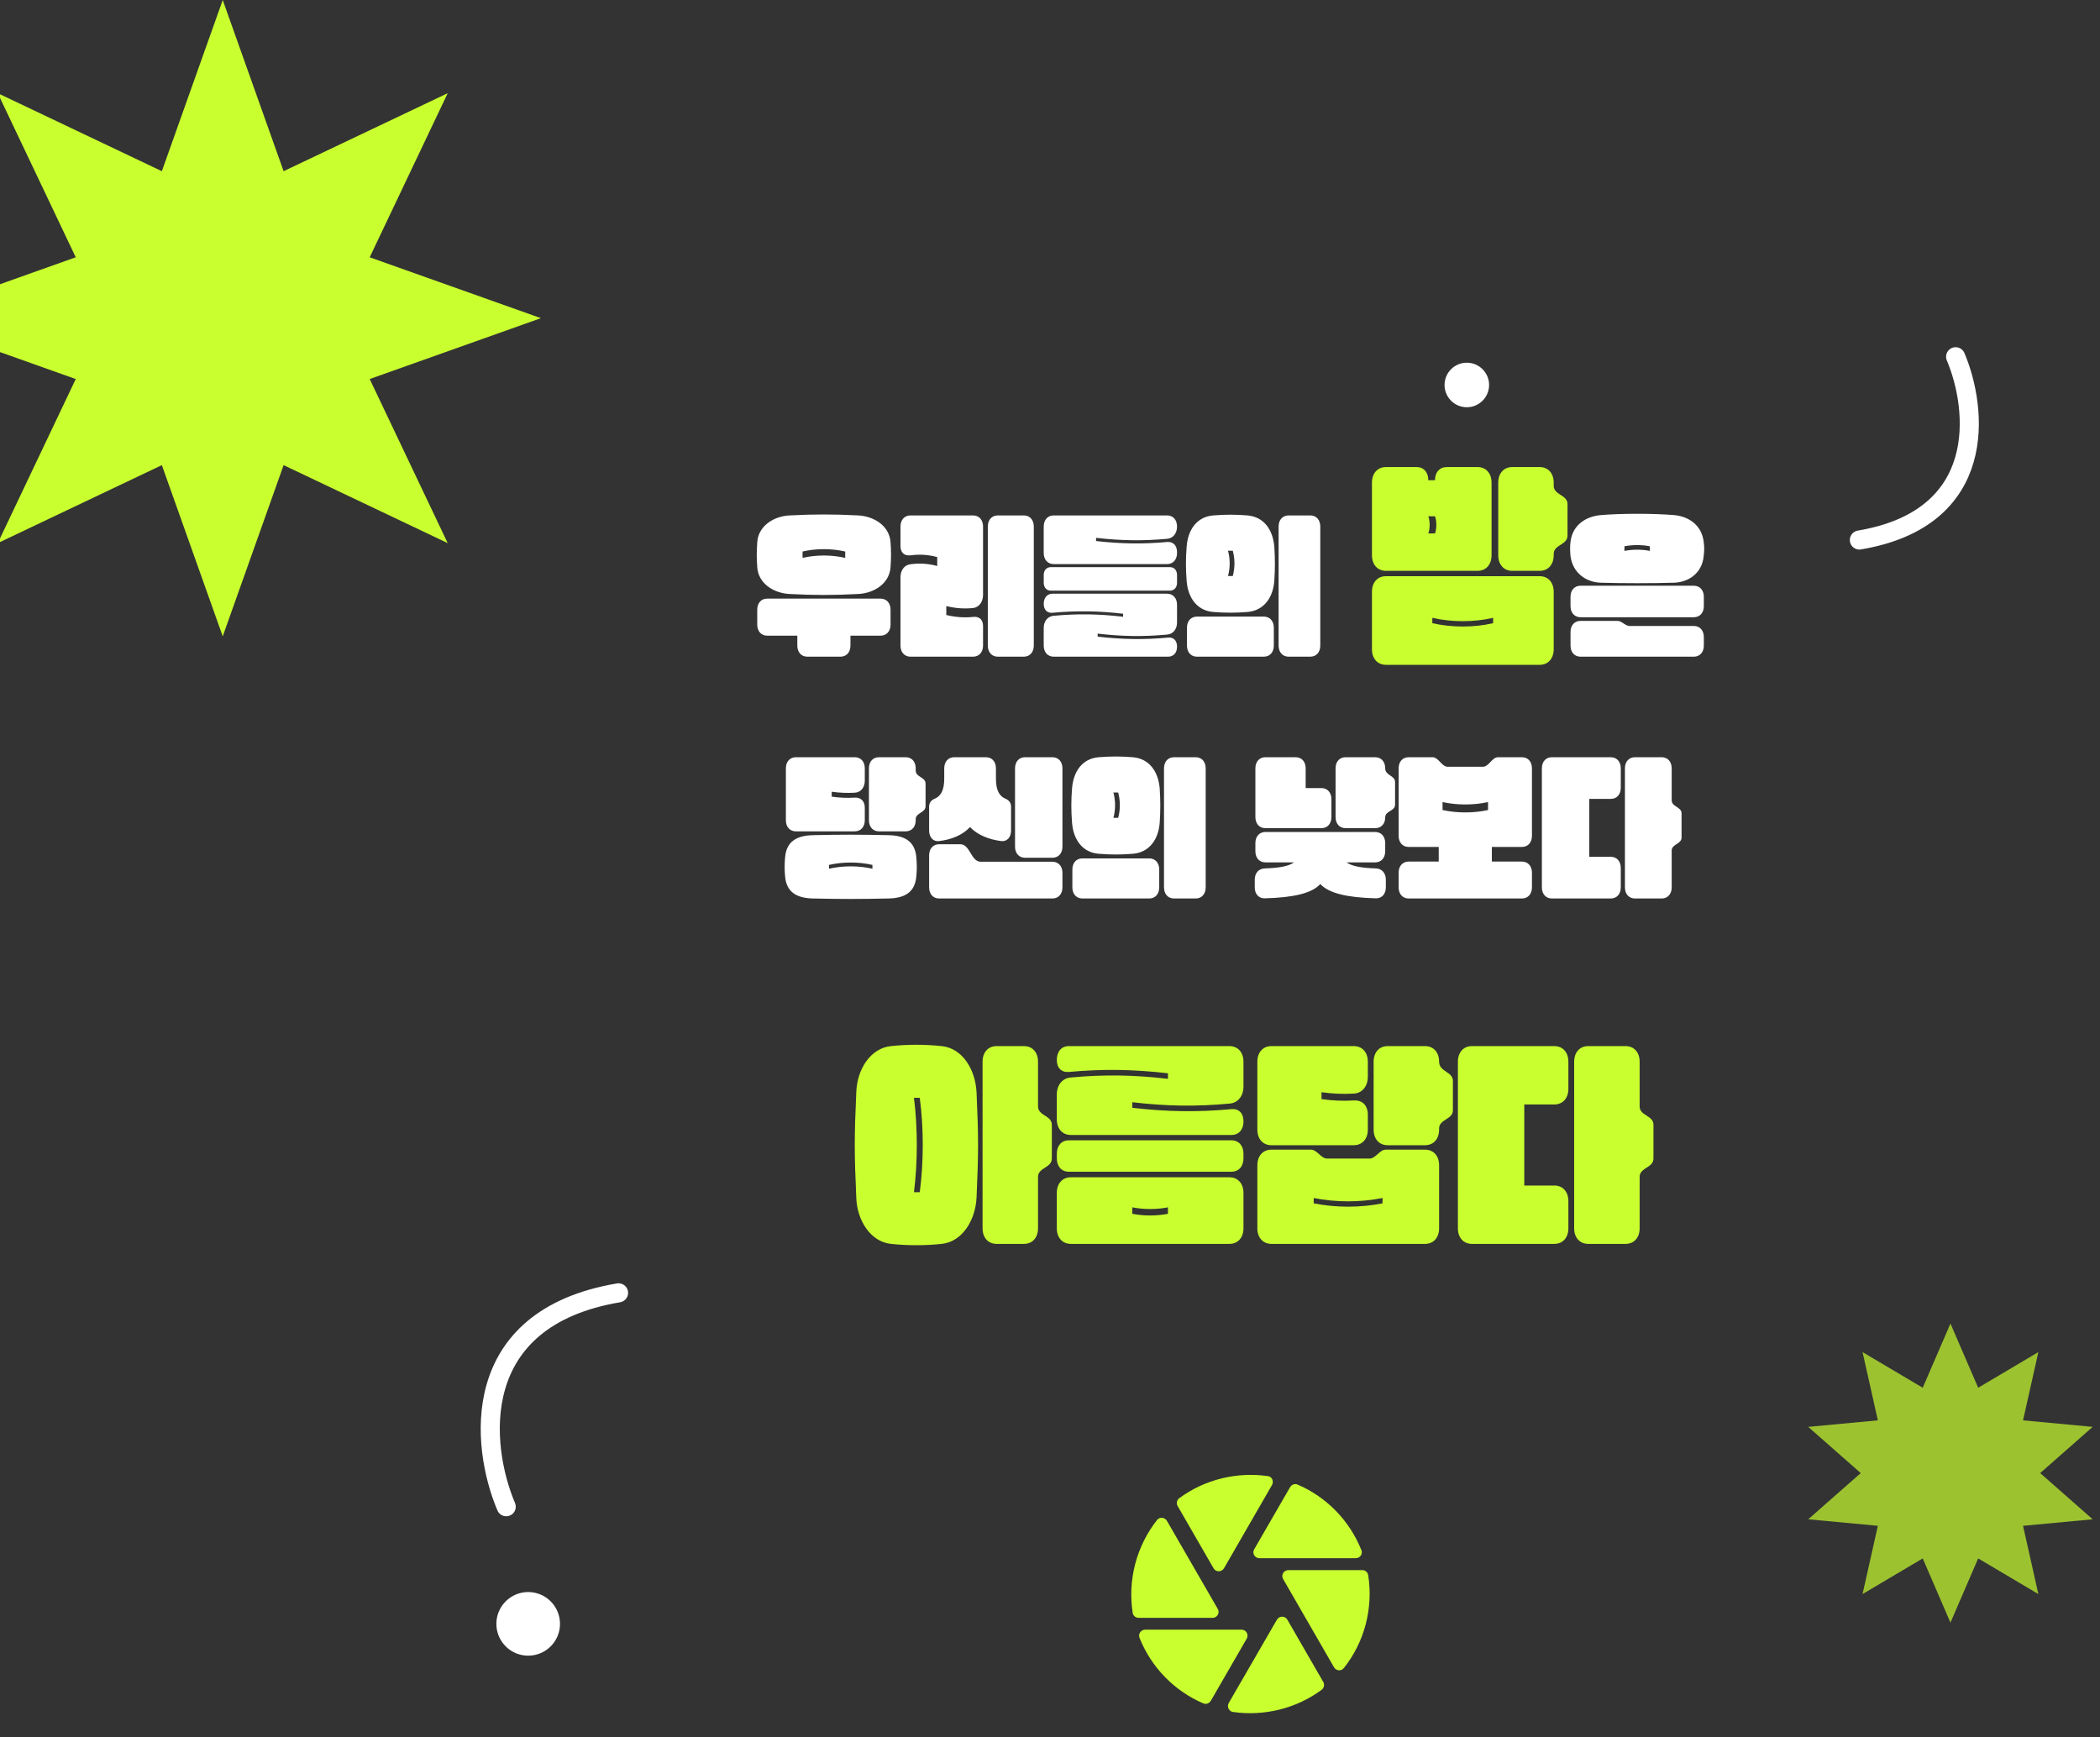 <svg width="330" height="273" viewBox="0 0 330 273" fill="none" xmlns="http://www.w3.org/2000/svg">
<rect x="0" y="0" width="330" height="273" fill="#333333" stroke="none"/>
<path d="M199.894 233.363C200.212 232.8 199.894 232.05 199.237 231.975C194.325 231.281 189.3 232.5 185.287 235.463C184.931 235.744 184.819 236.269 185.062 236.681L190.706 246.469C191.062 247.088 191.962 247.088 192.337 246.469L199.894 233.363ZM213.937 243.619C212.1 238.988 208.462 235.256 203.906 233.306C203.475 233.119 202.969 233.306 202.725 233.719L197.081 243.488C196.725 244.088 197.175 244.875 197.906 244.875H213.056C213.712 244.875 214.181 244.219 213.937 243.619ZM214.069 246.75H202.444C201.731 246.75 201.262 247.537 201.637 248.156L209.625 262.012C209.944 262.575 210.75 262.669 211.162 262.162C214.425 258.075 215.812 252.731 215.006 247.556C214.975 247.331 214.863 247.124 214.69 246.976C214.517 246.827 214.296 246.747 214.069 246.75ZM181.837 238.856C180.228 240.896 179.056 243.246 178.395 245.759C177.734 248.272 177.597 250.894 177.994 253.462C178.05 253.912 178.462 254.25 178.931 254.25H190.556C191.269 254.25 191.737 253.462 191.362 252.844L183.375 239.006C183.037 238.444 182.231 238.35 181.837 238.856ZM179.062 257.381C180.9 262.012 184.537 265.744 189.094 267.694C189.525 267.881 190.031 267.694 190.275 267.281L195.919 257.512C196 257.37 196.042 257.209 196.042 257.046C196.041 256.882 195.998 256.721 195.917 256.579C195.836 256.437 195.719 256.319 195.577 256.236C195.436 256.153 195.276 256.108 195.112 256.106H179.944C179.287 256.125 178.819 256.781 179.062 257.381ZM193.744 269.044C198.656 269.737 203.681 268.519 207.694 265.556C208.069 265.275 208.181 264.731 207.937 264.319L202.294 254.531C202.21 254.39 202.09 254.273 201.947 254.191C201.804 254.11 201.643 254.067 201.478 254.067C201.314 254.067 201.152 254.11 201.009 254.191C200.866 254.273 200.747 254.39 200.662 254.531L193.087 267.637C192.769 268.2 193.106 268.95 193.744 269.044Z" fill="#C9FF2F"/>
<path d="M35 0L44.567 26.903L70.355 14.645L58.097 40.433L85 50L58.097 59.567L70.355 85.355L44.567 73.097L35 100L25.433 73.097L-0.355 85.355L11.903 59.567L-15 50L11.903 40.433L-0.355 14.645L25.433 26.903L35 0Z" fill="#C9FF2F"/>
<path d="M139.944 89.1C139.794 91.675 137.394 93.225 134.844 93.35C130.969 93.55 127.969 93.55 124.094 93.35C121.544 93.225 119.144 91.675 118.994 89.1C118.894 87.7 118.894 86.65 118.994 85.25C119.144 82.675 121.544 81.125 124.094 81C127.969 80.8 130.969 80.8 134.844 81C137.394 81.125 139.794 82.675 139.944 85.25C140.044 86.65 140.044 87.7 139.944 89.1ZM139.944 95.825V98.15C139.944 99.2 139.319 99.9 138.369 99.9H133.644V101.45C133.644 102.5 133.019 103.2 132.069 103.2H126.869C125.919 103.2 125.294 102.5 125.294 101.45V99.9H120.569C119.619 99.9 118.994 99.2 118.994 98.15V95.825C118.994 94.775 119.619 94.075 120.569 94.075H138.369C139.319 94.075 139.944 94.775 139.944 95.825ZM132.819 87.675V86.675C130.694 86.175 128.219 86.175 126.119 86.675V87.675C128.219 87.175 130.694 87.175 132.819 87.675ZM162.454 82.75V101.45C162.454 102.5 161.829 103.2 160.879 103.2H156.804C155.854 103.2 155.229 102.5 155.229 101.45V82.75C155.229 81.7 155.854 81 156.804 81H160.879C161.829 81 162.454 81.7 162.454 82.75ZM154.479 98.4V101.45C154.479 102.5 153.854 103.2 152.904 103.2H143.079C142.129 103.2 141.504 102.5 141.504 101.45V90.7C141.504 89.625 142.129 88.775 143.054 88.675C144.529 88.475 145.929 88.575 147.279 88.95V87.55C145.929 87.175 144.529 87.075 143.054 87.275C142.079 87.375 141.504 86.825 141.504 85.8V82.75C141.504 81.7 142.129 81 143.079 81H152.904C153.854 81 154.479 81.7 154.479 82.75V93.5C154.479 94.6 153.829 95.45 152.929 95.55C151.579 95.7 150.154 95.6 148.704 95.25V96.65C150.154 97 151.579 97.1 152.929 96.95C153.904 96.85 154.479 97.375 154.479 98.4ZM184.963 90.375V91.575C184.963 92.325 184.513 92.825 183.838 92.825H165.138C164.463 92.825 164.013 92.325 164.013 91.575V90.375C164.013 89.625 164.463 89.125 165.138 89.125H183.838C184.513 89.125 184.963 89.625 184.963 90.375ZM184.963 101.6V101.65C184.963 102.575 184.413 103.2 183.563 103.2H165.588C164.638 103.2 164.013 102.5 164.013 101.45V98.675C164.013 97.625 164.638 96.85 165.563 96.775C169.288 96.425 172.663 96.475 176.488 96.925V96.45C172.588 96 169.188 95.95 165.388 96.3C164.563 96.375 164.013 95.825 164.013 94.9C164.013 93.925 164.563 93.3 165.413 93.3H183.388C184.338 93.3 184.963 94 184.963 95.05V97.825C184.963 98.875 184.338 99.65 183.413 99.725C179.688 100.075 176.313 100.025 172.488 99.575V100.05C176.388 100.5 179.788 100.55 183.588 100.2C184.413 100.125 184.963 100.675 184.963 101.6ZM184.963 86.775V86.9C184.963 87.95 184.338 88.65 183.388 88.65H165.588C164.638 88.65 164.013 87.95 164.013 86.9V82.75C164.013 81.7 164.638 81 165.588 81H183.413C184.338 81 184.963 81.7 184.963 82.75C184.963 83.825 184.338 84.6 183.413 84.675C179.588 85.025 176.188 84.975 172.238 84.525V85.025C176.188 85.475 179.588 85.525 183.413 85.175C184.363 85.1 184.963 85.725 184.963 86.775ZM200.173 98.65V101.45C200.173 102.5 199.548 103.2 198.598 103.2H188.098C187.148 103.2 186.523 102.5 186.523 101.45V98.65C186.523 97.6 187.148 96.9 188.098 96.9H198.598C199.548 96.9 200.173 97.6 200.173 98.65ZM192.973 90.525H193.723C194.073 89.225 194.073 87.85 193.723 86.55H192.973C193.323 87.85 193.323 89.225 192.973 90.525ZM207.473 82.75V101.45C207.473 102.5 206.848 103.2 205.898 103.2H202.498C201.548 103.2 200.923 102.5 200.923 101.45V82.75C200.923 81.7 201.548 81 202.498 81H205.898C206.848 81 207.473 81.7 207.473 82.75ZM190.673 96.175C188.098 95.975 186.673 93.925 186.473 91.3C186.323 89.425 186.323 87.75 186.473 85.9C186.673 83.275 188.048 81.225 190.648 81C192.598 80.85 194.123 80.85 196.023 81C198.598 81.225 200.023 83.225 200.248 85.9C200.373 87.75 200.373 89.425 200.248 91.3C200.048 93.925 198.598 95.975 196.023 96.175C194.123 96.325 192.598 96.325 190.673 96.175ZM267.746 93.8V95.25C267.746 96.3 267.121 97 266.171 97H248.371C247.421 97 246.796 96.3 246.796 95.25V93.8C246.796 92.75 247.421 92.05 248.371 92.05H266.171C267.121 92.05 267.746 92.75 267.746 93.8ZM267.746 100.125V101.45C267.746 102.5 267.121 103.2 266.171 103.2H248.371C247.421 103.2 246.796 102.5 246.796 101.45V99.325C246.796 98.275 247.421 97.575 248.371 97.575H254.196C254.846 97.575 255.421 98.375 256.071 98.375H266.171C267.121 98.375 267.746 99.075 267.746 100.125ZM259.271 86.575V85.85C257.971 85.6 256.571 85.6 255.271 85.85V86.575C256.571 86.325 257.971 86.325 259.271 86.575ZM251.546 91.575C249.271 91.5 247.146 90.075 246.796 87.4C246.721 86.575 246.696 85.975 246.796 85.125C247.121 82.45 249.271 81.15 251.546 80.95C254.671 80.675 259.896 80.675 263.071 80.95C265.346 81.15 267.396 82.5 267.721 85.125C267.846 85.975 267.821 86.575 267.721 87.4C267.471 90.075 265.346 91.5 263.071 91.575C259.896 91.675 254.671 91.675 251.546 91.575ZM143.996 137.7C143.796 140.225 142.171 141.15 139.621 141.2C135.196 141.3 132.171 141.3 127.771 141.2C125.221 141.15 123.571 140.225 123.371 137.7C123.271 136.6 123.271 135.85 123.371 134.75C123.571 132.225 125.221 131.3 127.771 131.25C132.171 131.15 135.196 131.15 139.621 131.25C142.171 131.3 143.796 132.225 143.996 134.75C144.096 135.85 144.096 136.6 143.996 137.7ZM135.896 126.95V128.9C135.896 129.95 135.271 130.65 134.321 130.65H125.071C124.121 130.65 123.496 129.95 123.496 128.9V120.75C123.496 119.7 124.121 119 125.071 119H134.321C135.271 119 135.896 119.7 135.896 120.75V122.675C135.896 123.75 135.271 124.525 134.346 124.575C133.121 124.65 131.946 124.6 130.696 124.425V125.2C131.946 125.375 133.121 125.425 134.346 125.35C135.296 125.3 135.896 125.925 135.896 126.95ZM143.896 128.75V128.9C143.896 129.95 143.271 130.65 142.321 130.65H138.121C137.171 130.65 136.546 129.95 136.546 128.9V120.75C136.546 119.7 137.171 119 138.121 119H142.321C143.271 119 143.896 119.7 143.896 120.75V121.1C143.896 122.15 145.446 122.1 145.446 123.15V126.7C145.446 127.75 143.896 127.7 143.896 128.75ZM137.096 136.525V135.925C134.946 135.425 132.446 135.425 130.271 135.925V136.525C132.446 136.025 134.946 136.025 137.096 136.525ZM166.955 120.75V133.05C166.955 134.1 166.33 134.8 165.38 134.8H161.08C160.13 134.8 159.505 134.1 159.505 133.05V120.75C159.505 119.7 160.13 119 161.08 119H165.38C166.33 119 166.955 119.7 166.955 120.75ZM166.955 137.175V139.45C166.955 140.5 166.33 141.2 165.38 141.2H147.58C146.63 141.2 146.005 140.5 146.005 139.45V134.425C146.005 133.375 146.63 132.675 147.58 132.675H150.905C152.455 132.675 152.58 135.425 154.105 135.425H165.38C166.33 135.425 166.955 136.125 166.955 137.175ZM158.88 126.75V130.525C158.88 131.6 158.23 132.3 157.305 132.175C155.405 131.925 153.605 131.225 152.43 129.975C151.255 131.25 149.48 131.95 147.58 132.175C146.655 132.3 146.005 131.6 146.005 130.525V126.75C146.005 126.2 146.305 125.75 146.88 125.525C147.88 125.1 148.38 124.15 148.38 122.35V120.75C148.38 119.7 149.005 119 149.955 119H154.93C155.88 119 156.505 119.7 156.505 120.75V122.35C156.505 124.15 157.005 125.1 158.005 125.525C158.58 125.75 158.88 126.2 158.88 126.75ZM182.165 136.65V139.45C182.165 140.5 181.54 141.2 180.59 141.2H170.09C169.14 141.2 168.515 140.5 168.515 139.45V136.65C168.515 135.6 169.14 134.9 170.09 134.9H180.59C181.54 134.9 182.165 135.6 182.165 136.65ZM174.965 128.525H175.715C176.065 127.225 176.065 125.85 175.715 124.55H174.965C175.315 125.85 175.315 127.225 174.965 128.525ZM189.465 120.75V139.45C189.465 140.5 188.84 141.2 187.89 141.2H184.49C183.54 141.2 182.915 140.5 182.915 139.45V120.75C182.915 119.7 183.54 119 184.49 119H187.89C188.84 119 189.465 119.7 189.465 120.75ZM172.665 134.175C170.09 133.975 168.665 131.925 168.465 129.3C168.315 127.425 168.315 125.75 168.465 123.9C168.665 121.275 170.04 119.225 172.64 119C174.59 118.85 176.115 118.85 178.015 119C180.59 119.225 182.015 121.225 182.24 123.9C182.365 125.75 182.365 127.425 182.24 129.3C182.04 131.925 180.59 133.975 178.015 134.175C176.115 134.325 174.59 134.325 172.665 134.175ZM217.775 138.25V139.45C217.775 140.5 217.15 141.2 216.2 141.175C211.65 141.05 208.8 140.375 207.475 138.925C206.175 140.375 203.325 141.05 198.75 141.175C197.8 141.2 197.175 140.5 197.175 139.45V138.25C197.175 137.2 197.8 136.5 198.75 136.475C200.975 136.4 202.475 136.15 203.35 135.525H198.85C197.9 135.525 197.275 134.825 197.275 133.775V132.5C197.275 131.45 197.9 130.75 198.85 130.75H216.1C217.05 130.75 217.675 131.45 217.675 132.5V133.775C217.675 134.825 217.05 135.525 216.1 135.525H211.6C212.475 136.15 213.975 136.4 216.2 136.475C217.15 136.5 217.775 137.2 217.775 138.25ZM209.225 125.6V128.4C209.225 129.45 208.6 130.15 207.65 130.15H198.85C197.9 130.15 197.275 129.45 197.275 128.4V120.75C197.275 119.7 197.9 119 198.85 119H203.6C204.55 119 205.175 119.7 205.175 120.75V123.85H207.65C208.6 123.85 209.225 124.55 209.225 125.6ZM217.675 128.45C217.675 129.475 217.05 130.15 216.1 130.15H211.45C210.5 130.15 209.875 129.45 209.875 128.4V120.75C209.875 119.7 210.5 119 211.45 119H216.1C217.05 119 217.675 119.7 217.675 120.75C217.675 121.9 219.225 121.85 219.225 122.9V126.45C219.225 127.5 217.675 127.4 217.675 128.45ZM240.735 137.15V139.45C240.735 140.5 240.11 141.2 239.16 141.2H221.36C220.41 141.2 219.785 140.5 219.785 139.45V137.15C219.785 136.1 220.41 135.4 221.36 135.4H226.085V133.1H221.36C220.41 133.1 219.785 132.4 219.785 131.35V120.75C219.785 119.7 220.41 119 221.36 119H225.11C226.06 119 226.56 120.5 227.485 120.5H233.035C233.96 120.5 234.46 119 235.41 119H239.16C240.11 119 240.735 119.7 240.735 120.75V131.35C240.735 132.4 240.11 133.1 239.16 133.1H234.435V135.4H239.16C240.11 135.4 240.735 136.1 240.735 137.15ZM233.835 127.3V126.05C231.535 126.55 228.985 126.55 226.685 126.05V127.3C228.985 127.8 231.535 127.8 233.835 127.3ZM254.695 136.4V139.45C254.695 140.5 254.07 141.2 253.12 141.2H243.87C242.92 141.2 242.295 140.5 242.295 139.45V120.75C242.295 119.7 242.92 119 243.87 119H253.12C254.07 119 254.695 119.7 254.695 120.75V123.8C254.695 124.85 254.07 125.55 253.12 125.55H249.745V134.65H253.12C254.07 134.65 254.695 135.35 254.695 136.4ZM262.695 133.675V139.45C262.695 140.5 262.07 141.2 261.12 141.2H256.92C255.97 141.2 255.345 140.5 255.345 139.45V120.75C255.345 119.7 255.97 119 256.92 119H261.12C262.07 119 262.695 119.7 262.695 120.75V125.775C262.695 126.825 264.245 126.775 264.245 127.825V131.625C264.245 132.675 262.695 132.625 262.695 133.675Z" fill="white"/>
<path d="M244.153 93V102.03C244.153 103.5 243.278 104.48 241.948 104.48H217.798C216.468 104.48 215.593 103.5 215.593 102.03V93C215.593 91.53 216.468 90.55 217.798 90.55H241.948C243.278 90.55 244.153 91.53 244.153 93ZM234.388 75.85V87.26C234.388 88.73 233.513 89.71 232.183 89.71H217.798C216.468 89.71 215.593 88.73 215.593 87.26V75.85C215.593 74.38 216.468 73.4 217.798 73.4H222.628C223.713 73.4 224.448 74.205 224.448 75.465H225.498C225.498 74.205 226.233 73.4 227.353 73.4H232.183C233.513 73.4 234.388 74.38 234.388 75.85ZM244.153 87.05V87.26C244.153 88.73 243.278 89.71 241.948 89.71H237.643C236.313 89.71 235.438 88.73 235.438 87.26V75.85C235.438 74.38 236.313 73.4 237.643 73.4H241.948C243.278 73.4 244.153 74.38 244.153 75.85V76.34C244.153 77.81 246.323 77.74 246.323 79.21V84.18C246.323 85.65 244.153 85.58 244.153 87.05ZM234.633 97.935V97.095C231.623 97.795 228.123 97.795 225.078 97.095V97.935C228.123 98.635 231.623 98.635 234.633 97.935ZM224.448 83.83H225.498C225.778 83.13 225.778 81.835 225.498 81.135H224.448C224.728 81.835 224.728 83.13 224.448 83.83Z" fill="#C9FF2F"/>
<path d="M163.118 184.945V193.03C163.118 194.5 162.243 195.48 160.913 195.48H156.608C155.278 195.48 154.403 194.5 154.403 193.03V166.85C154.403 165.38 155.278 164.4 156.608 164.4H160.913C162.243 164.4 163.118 165.38 163.118 166.85V173.885C163.118 175.355 165.288 175.285 165.288 176.755V182.075C165.288 183.545 163.118 183.475 163.118 184.945ZM143.623 187.36H144.533C145.163 182.635 145.163 177.245 144.533 172.52H143.623C144.218 177.245 144.218 182.635 143.623 187.36ZM139.983 195.48C136.763 195.13 134.663 191.735 134.558 188.2C134.243 181.2 134.243 178.68 134.558 171.68C134.663 168.075 136.763 164.75 139.983 164.4C142.713 164.12 145.268 164.12 147.998 164.4C151.253 164.75 153.283 168.075 153.458 171.68C153.773 178.68 153.773 181.2 153.458 188.2C153.283 191.735 151.253 195.13 147.998 195.48C145.268 195.76 142.713 195.76 139.983 195.48ZM195.401 181.305V182.04C195.401 183.3 194.666 184.14 193.511 184.14H167.961C166.806 184.14 166.071 183.3 166.071 182.04V181.305C166.071 180.045 166.806 179.205 167.961 179.205H193.511C194.666 179.205 195.401 180.045 195.401 181.305ZM195.401 187.465V193.03C195.401 194.5 194.526 195.48 193.196 195.48H168.276C166.946 195.48 166.071 194.5 166.071 193.03V187.465C166.071 185.995 166.946 185.015 168.276 185.015H193.196C194.526 185.015 195.401 185.995 195.401 187.465ZM183.536 190.755V189.74C181.716 190.09 179.756 190.09 177.936 189.74V190.755C179.756 191.105 181.716 191.105 183.536 190.755ZM195.401 176.195V176.265C195.401 177.525 194.666 178.365 193.511 178.365H168.276C166.946 178.365 166.071 177.385 166.071 175.915V171.995C166.071 170.525 166.946 169.44 168.241 169.335C173.456 168.845 178.181 168.915 183.536 169.545V168.67C178.076 168.04 173.281 167.97 167.961 168.46C166.806 168.565 166.071 167.83 166.071 166.57C166.071 165.24 166.806 164.4 167.961 164.4H193.196C194.526 164.4 195.401 165.38 195.401 166.85V170.77C195.401 172.24 194.526 173.325 193.231 173.43C188.016 173.92 183.291 173.85 177.936 173.22V174.095C183.396 174.725 188.191 174.795 193.511 174.305C194.666 174.2 195.401 174.935 195.401 176.195ZM226.145 183.125V193.03C226.145 194.5 225.27 195.48 223.94 195.48H199.79C198.46 195.48 197.585 194.5 197.585 193.03V183.125C197.585 181.655 198.46 180.675 199.79 180.675H206.02C206.965 180.675 207.595 182.075 208.54 182.075H215.225C216.17 182.075 216.8 180.675 217.745 180.675H223.94C225.27 180.675 226.145 181.655 226.145 183.125ZM214.945 175.18V177.525C214.945 178.995 214.07 179.975 212.74 179.975H199.79C198.46 179.975 197.585 178.995 197.585 177.525V166.85C197.585 165.38 198.46 164.4 199.79 164.4H212.74C214.07 164.4 214.945 165.38 214.945 166.85V169.195C214.945 170.7 214.07 171.785 212.775 171.855C211.06 171.96 209.415 171.89 207.665 171.645V172.73C209.415 172.975 211.06 173.045 212.775 172.94C214.105 172.87 214.945 173.745 214.945 175.18ZM226.145 177.35V177.525C226.145 178.995 225.27 179.975 223.94 179.975H218.06C216.73 179.975 215.855 178.995 215.855 177.525V166.85C215.855 165.38 216.73 164.4 218.06 164.4H223.94C225.27 164.4 226.145 165.38 226.145 166.85C226.145 168.46 228.315 168.39 228.315 169.86V174.48C228.315 175.95 226.145 175.88 226.145 177.35ZM217.255 189.11V188.27C213.72 188.97 209.975 188.97 206.44 188.27V189.11C209.975 189.81 213.72 189.81 217.255 189.11ZM246.459 188.76V193.03C246.459 194.5 245.584 195.48 244.254 195.48H231.304C229.974 195.48 229.099 194.5 229.099 193.03V166.85C229.099 165.38 229.974 164.4 231.304 164.4H244.254C245.584 164.4 246.459 165.38 246.459 166.85V171.12C246.459 172.59 245.584 173.57 244.254 173.57H239.529V186.31H244.254C245.584 186.31 246.459 187.29 246.459 188.76ZM257.659 184.945V193.03C257.659 194.5 256.784 195.48 255.454 195.48H249.574C248.244 195.48 247.369 194.5 247.369 193.03V166.85C247.369 165.38 248.244 164.4 249.574 164.4H255.454C256.784 164.4 257.659 165.38 257.659 166.85V173.885C257.659 175.355 259.829 175.285 259.829 176.755V182.075C259.829 183.545 257.659 183.475 257.659 184.945Z" fill="#C9FF2F"/>
<path d="M306.5 208L310.857 218.09L320.313 212.488L317.907 223.212L328.85 224.238L320.6 231.5L328.85 238.762L317.907 239.788L320.313 250.512L310.857 244.91L306.5 255L302.143 244.91L292.687 250.512L295.093 239.788L284.15 238.762L292.4 231.5L284.15 224.238L295.093 223.212L292.687 212.488L302.143 218.09L306.5 208Z" fill="#C9FF2F" fill-opacity="0.7"/>
<circle cx="5" cy="5" r="5" transform="matrix(-1 0 0 1 88 250.195)" fill="white"/>
<circle cx="230.5" cy="60.5" r="3.5" fill="white"/>
<path d="M79.548 236.787C75.512 227.254 73.393 207.185 97.201 203.175" stroke="white" stroke-width="3" stroke-linecap="round"/>
<path d="M307.313 56.064C310.771 64.233 312.587 81.429 292.187 84.865" stroke="white" stroke-width="3" stroke-linecap="round"/>
</svg>
